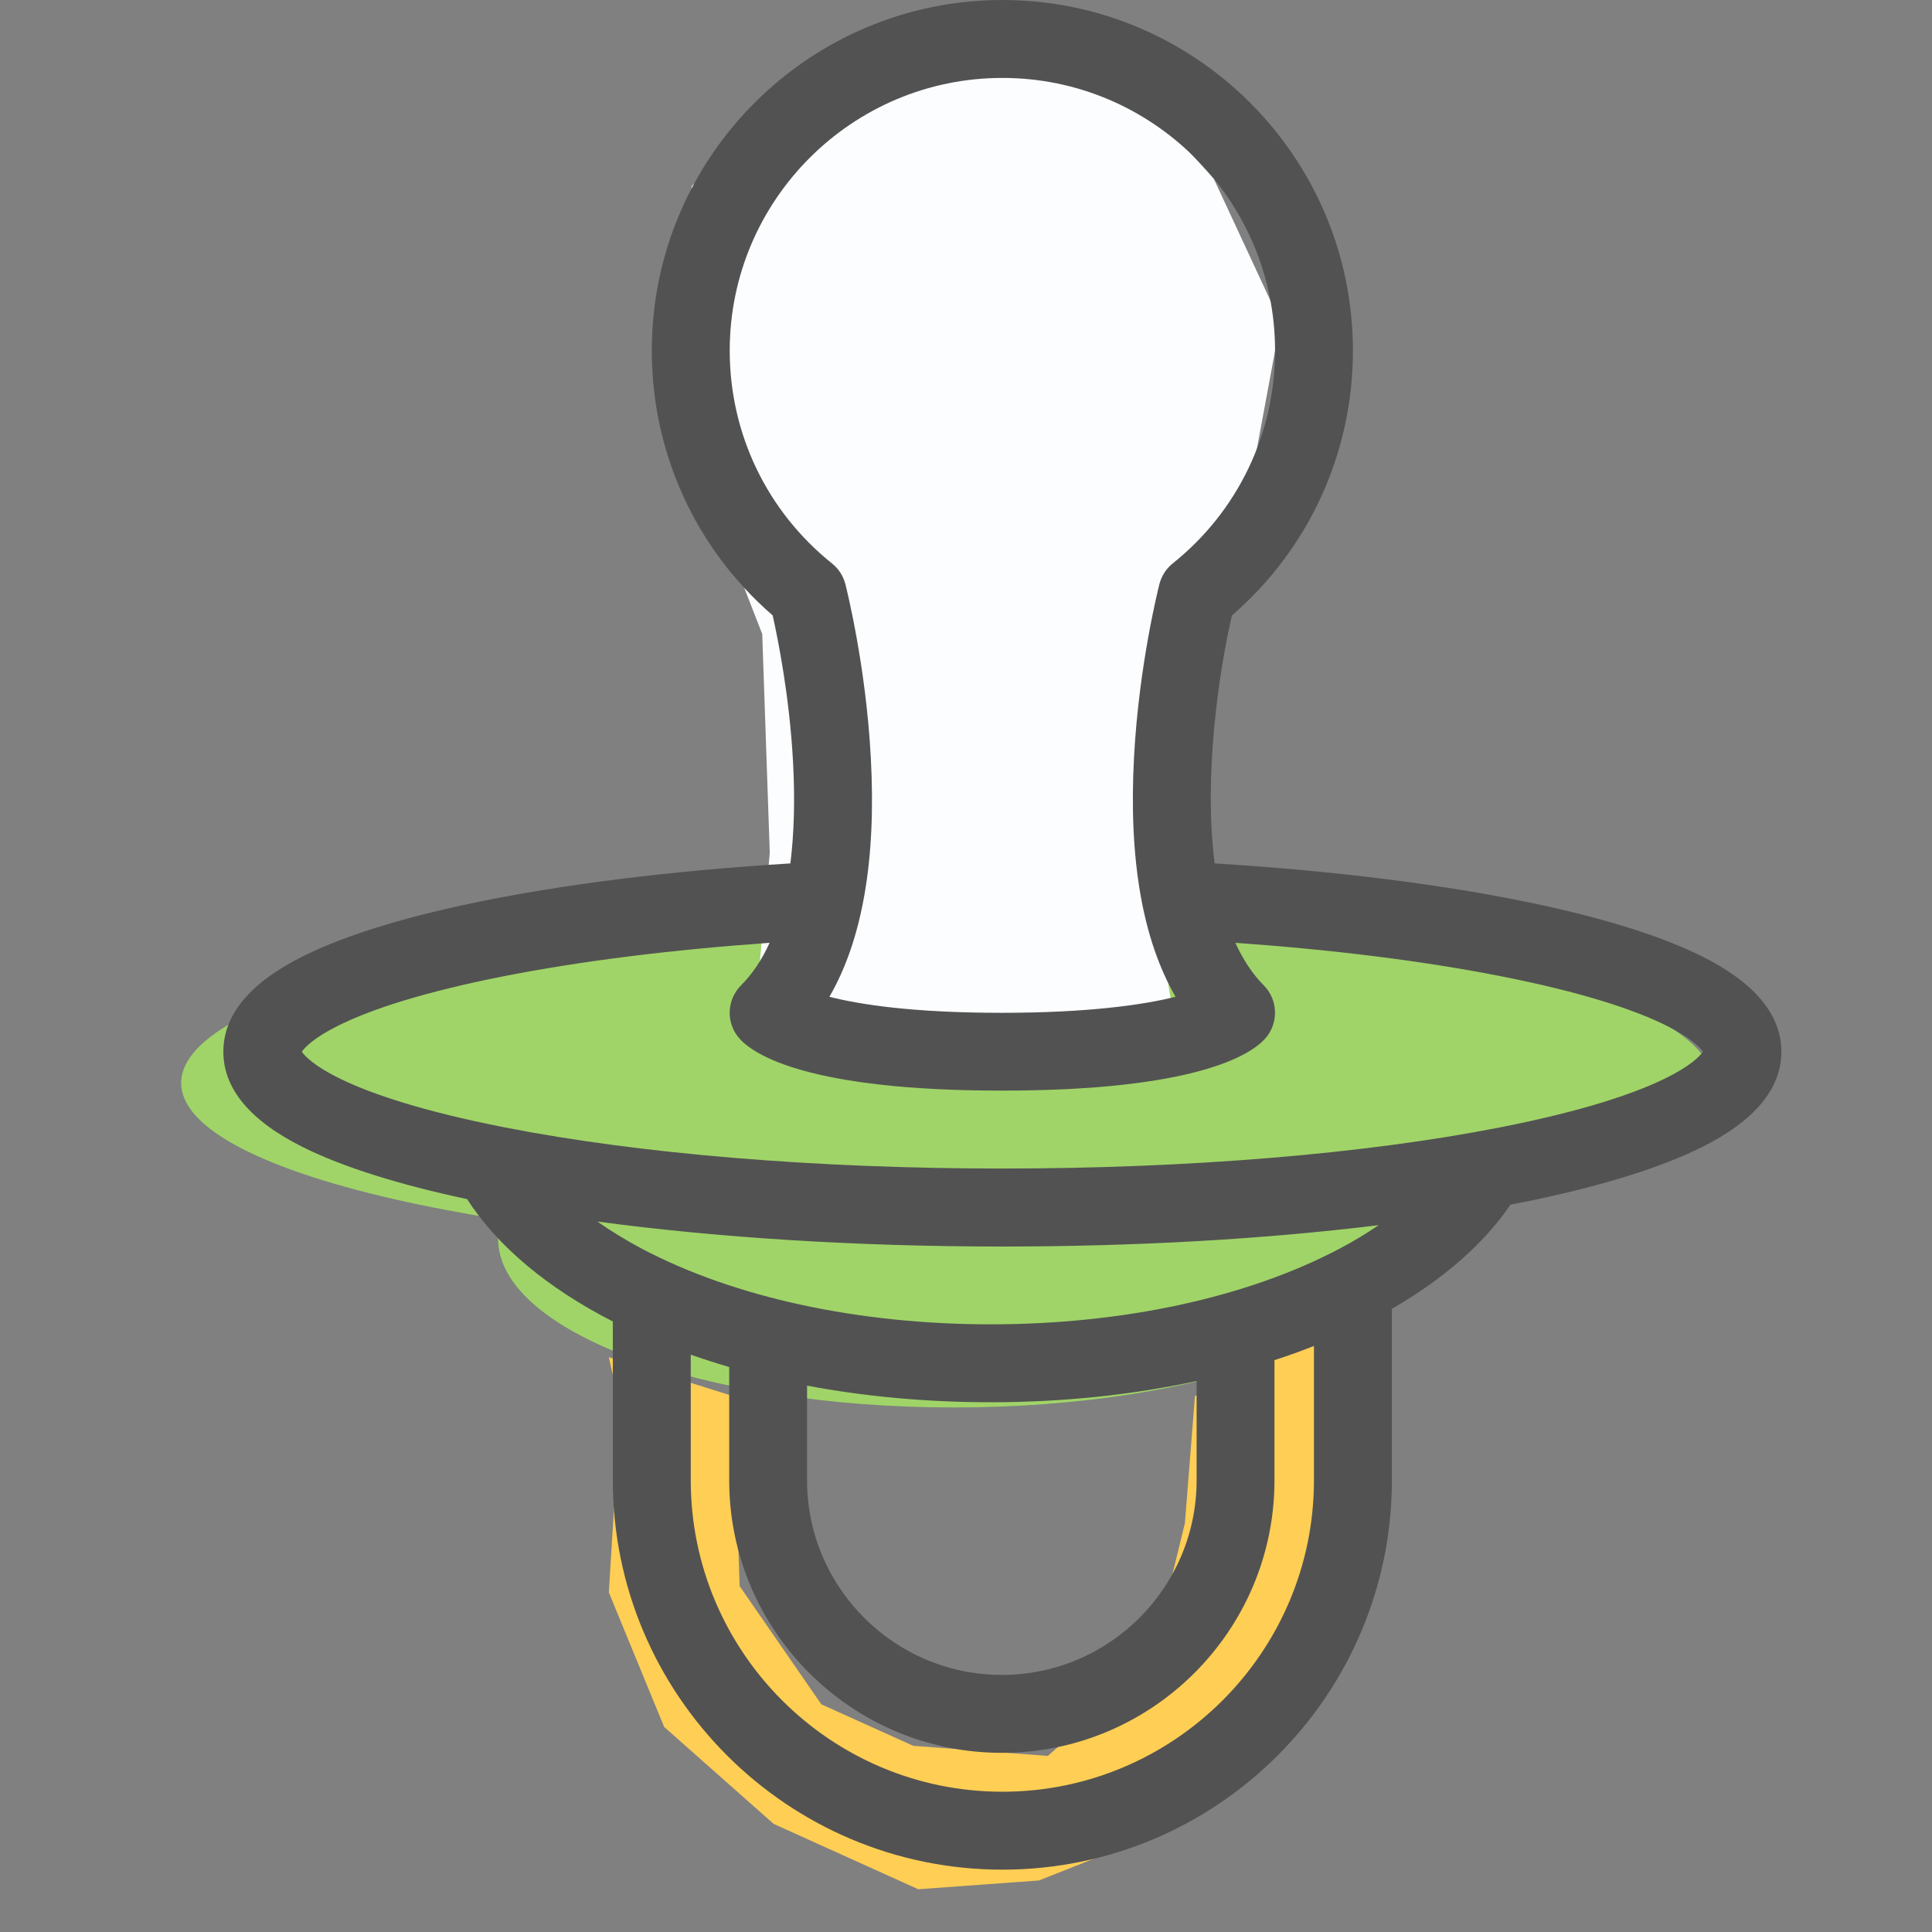 <svg width="30" height="30" viewBox="0 0 30 30" fill="none" xmlns="http://www.w3.org/2000/svg">
<rect x="0" y="0" width="30" height="30" fill="#808080" stroke="none"/>
<path d="M21.885 19.233C21.885 20.682 18.717 21.855 14.81 21.855C10.902 21.855 7.734 20.682 7.734 19.233C7.734 17.785 10.902 16.611 14.81 16.611C18.717 16.611 21.885 17.785 21.885 19.233Z" fill="#A0D468"/>
<path d="M26.601 16.816C26.601 18.256 21.276 19.424 14.707 19.424C8.138 19.424 2.813 18.256 2.813 16.816C2.813 15.376 8.138 14.209 14.707 14.209C21.276 14.209 26.601 15.376 26.601 16.816Z" fill="#A0D468"/>
<path d="M19.375 7.735L19.882 5.001L18.847 2.774L17.422 1.212L15.625 0.587H13.594L11.993 1.563L10.742 2.891L10.313 6.25L11.242 8.321L11.836 9.845L11.953 13.243L11.679 16.251L13.434 16.759H16.563L18.321 16.407L17.812 13.204L18.067 9.414L19.375 7.735Z" fill="#FBFDFF"/>
<path d="M18.555 21.68L18.399 23.652L17.989 25.332L17.207 26.446L16.27 27.266L14.181 27.109L12.754 26.465L11.485 24.629L11.387 21.68L9.454 21.074L9.63 21.855L9.454 24.727L10.313 26.816L12.013 28.321L14.258 29.336L16.133 29.2L18.203 28.379L20.294 26.289L20.509 23.535V20.684L18.555 21.68Z" fill="#FFCE54"/>
<path d="M26.424 14.848C25.798 14.537 24.921 14.261 23.815 14.028C22.409 13.732 20.711 13.521 18.861 13.407C18.686 12.036 18.93 10.42 19.129 9.557C20.326 8.521 21.008 7.033 21.008 5.444C21.008 2.442 18.567 0 15.565 0C12.563 0 10.121 2.442 10.121 5.444C10.121 7.033 10.803 8.52 11.998 9.556C12.081 9.928 12.26 10.819 12.314 11.829C12.346 12.414 12.331 12.941 12.273 13.407C10.421 13.521 8.721 13.732 7.314 14.028C6.209 14.261 5.332 14.537 4.706 14.848C3.885 15.257 3.468 15.756 3.468 16.331C3.468 16.906 3.885 17.405 4.706 17.814C5.32 18.119 6.177 18.39 7.253 18.62C7.728 19.357 8.511 20.006 9.516 20.52V22.985C9.516 26.32 12.23 29.032 15.565 29.032C18.9 29.032 21.613 26.32 21.613 22.985V20.323C22.408 19.865 23.038 19.317 23.456 18.705C23.578 18.682 23.697 18.658 23.815 18.634C24.921 18.401 25.798 18.125 26.424 17.814C27.245 17.405 27.661 16.906 27.661 16.331C27.661 15.756 27.245 15.257 26.424 14.848ZM11.331 5.444C11.331 3.109 13.23 1.21 15.565 1.21C17.899 1.21 19.799 3.109 19.799 5.444C19.799 6.736 19.22 7.94 18.21 8.749C18.108 8.83 18.036 8.943 18.003 9.07C17.991 9.121 17.686 10.316 17.609 11.758C17.524 13.341 17.74 14.587 18.254 15.478C17.744 15.606 16.879 15.727 15.557 15.727C14.168 15.727 13.345 15.597 12.879 15.478C13.392 14.591 13.608 13.347 13.522 11.764C13.445 10.32 13.139 9.121 13.127 9.07C13.094 8.943 13.021 8.83 12.919 8.749C11.91 7.94 11.331 6.736 11.331 5.444ZM20.403 22.985C20.403 25.651 18.233 27.822 15.565 27.822C12.897 27.822 10.726 25.652 10.726 22.985V21.035C10.92 21.103 11.119 21.167 11.323 21.227V22.985C11.323 25.318 13.222 27.218 15.557 27.218C17.892 27.218 19.79 25.318 19.79 22.985V21.12C20.001 21.052 20.206 20.978 20.403 20.9V22.985H20.403ZM12.532 21.516C13.422 21.684 14.38 21.774 15.383 21.774C16.518 21.774 17.596 21.657 18.581 21.445V22.985C18.581 24.652 17.224 26.008 15.557 26.008C13.889 26.008 12.532 24.652 12.532 22.985V21.516ZM20.79 19.395C19.356 20.149 17.435 20.564 15.383 20.564C13.33 20.564 11.41 20.149 9.976 19.395C9.721 19.26 9.487 19.116 9.276 18.968C11.139 19.219 13.305 19.356 15.565 19.356C17.647 19.356 19.648 19.241 21.408 19.024C21.218 19.154 21.013 19.278 20.79 19.395ZM23.287 17.507C21.19 17.919 18.448 18.145 15.565 18.145C12.682 18.145 9.94 17.919 7.842 17.507C5.255 16.999 4.761 16.441 4.687 16.331C4.761 16.221 5.255 15.663 7.842 15.155C9.034 14.921 10.434 14.747 11.95 14.64C11.83 14.905 11.683 15.124 11.509 15.298C11.279 15.527 11.27 15.895 11.489 16.134C11.71 16.375 12.546 16.935 15.557 16.935C18.562 16.935 19.409 16.38 19.634 16.14C19.857 15.903 19.853 15.531 19.623 15.3C19.443 15.118 19.298 14.894 19.183 14.64C20.697 14.747 22.096 14.921 23.287 15.155C25.874 15.663 26.369 16.221 26.443 16.331C26.369 16.441 25.874 16.999 23.287 17.507Z" fill="#525252"/>
</svg>
